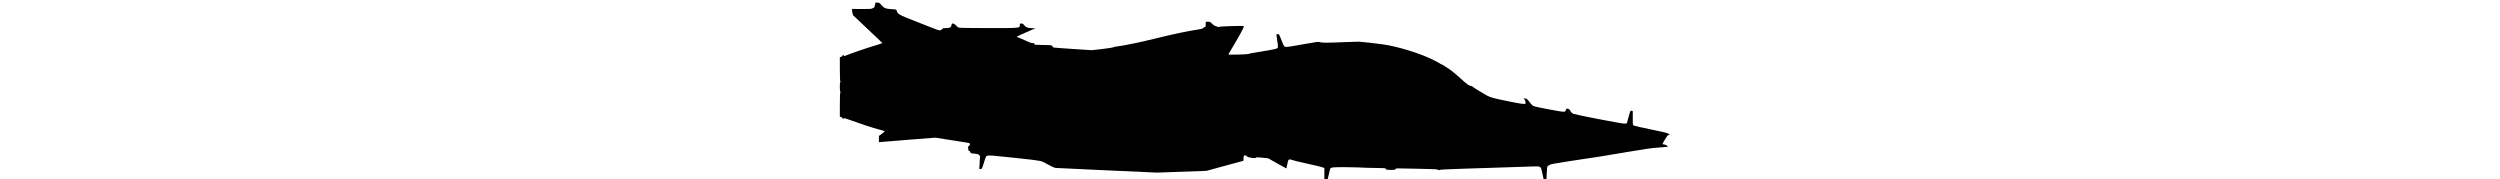 <?xml version="1.0" encoding="UTF-8" standalone="no"?>
<svg
   xmlns:dc="http://purl.org/dc/elements/1.1/"
   xmlns:cc="http://creativecommons.org/ns#"
   xmlns:rdf="http://www.w3.org/1999/02/22-rdf-syntax-ns#"
   xmlns:svg="http://www.w3.org/2000/svg"
   xmlns="http://www.w3.org/2000/svg"
   version="1.1"
   id="svg2"
   viewBox="0 0 11 2.369"
   width="33">
  <defs
     id="defs4" />
  <g
     transform="translate(395.857,-712.834)"
     id="layer1">
    <g
       transform="matrix(0.024,0,0,0.024,-375.505,721.034)"
       id="g2996">
      <path
         id="path2998"
         d="m -577.928,-245.569 0,-3.629 -0.812,-0.381 c -0.447,-0.209 -4.4,-1.164 -8.784,-2.121 -4.384,-0.957 -8.091,-1.86 -8.238,-2.006 -0.146,-0.146 -0.632,-0.266 -1.079,-0.266 -0.9,0 -1.009,0.224 -1.635,3.375 -0.164,0.825 -0.32,1.534 -0.347,1.576 -0.027,0.042 -2.287,-1.198 -5.023,-2.755 l -4.974,-2.832 -3.232,-0.335 c -2.346,-0.243 -3.258,-0.258 -3.325,-0.057 -0.226,0.677 -4.912,0.005 -5.323,-0.764 -0.18,-0.337 -0.469,-0.464 -0.932,-0.411 -0.63,0.073 -0.675,0.164 -0.745,1.509 l -0.075,1.431 -1.05,0.281 c -0.578,0.155 -5.156,1.402 -10.175,2.772 l -9.125,2.49 -13.625,0.48 -13.625,0.48 -27.375,-1.236 c -15.056,-0.68 -27.825,-1.283 -28.375,-1.341 -0.638,-0.067 -2.163,-0.758 -4.218,-1.913 -3.072,-1.726 -3.332,-1.823 -5.75,-2.15 -1.393,-0.188 -2.898,-0.405 -3.345,-0.482 -3.131,-0.327 -6.235,-0.707 -10.062,-1.099 -11.521,-1.227 -13.058,-1.347 -13.992,-1.098 -0.86,0.23 -0.875,0.258 -1.98,3.78 -1.096,3.491 -1.125,3.549 -1.837,3.549 l -0.724,0 0.18,-3.312 c 0.099,-1.822 0.191,-3.475 0.204,-3.673 -0.393,-1.197 -1.514,-1.234 -2.431,-1.38 -2.559,-0.192 -2.818,-0.279 -2.955,-0.999 -0.051,-0.269 -0.32,-0.55 -0.597,-0.625 -0.418,-0.113 -0.51,-0.359 -0.537,-1.448 -0.029,-1.136 0.031,-1.312 0.443,-1.312 0.361,0 0.476,-0.179 0.476,-0.739 0,-0.637 -0.111,-0.758 -0.812,-0.882 -0.447,-0.079 -4.715,-0.755 -9.484,-1.503 l -8.672,-1.36 -14.078,1.106 c -7.743,0.608 -14.725,1.173 -15.516,1.254 l -1.438,0.149 0,-1.716 0,-1.716 1.625,-1.227 c 0.894,-0.675 1.624,-1.287 1.623,-1.359 -8.9e-4,-0.072 -1.435,-0.51 -3.188,-0.973 -3.55,-0.937 -10.038,-3.059 -15.612,-5.105 -2.802,-1.029 -3.707,-1.27 -3.805,-1.014 -0.177,0.461 -0.644,0.423 -0.644,-0.053 0,-0.213 -0.337,-0.505 -0.748,-0.649 l -0.748,-0.261 0.011,-6.528 c 0.007,-4.269 0.103,-6.64 0.279,-6.851 0.193,-0.232 0.189,-0.324 -0.012,-0.324 -0.19,0 -0.281,-0.851 -0.281,-2.625 0,-1.774 0.091,-2.625 0.281,-2.625 0.201,0 0.205,-0.091 0.012,-0.324 -0.176,-0.212 -0.272,-2.582 -0.279,-6.851 l -0.011,-6.528 0.748,-0.261 c 0.412,-0.143 0.748,-0.436 0.748,-0.649 0,-0.506 0.414,-0.498 0.7,0.013 0.177,0.317 0.324,0.343 0.7,0.124 0.929,-0.54 12.291,-4.457 16.417,-5.658 2.305,-0.671 4.161,-1.291 4.125,-1.377 -0.036,-0.086 -3.554,-3.421 -7.816,-7.41 -4.263,-3.989 -7.957,-7.487 -8.21,-7.773 -0.291,-0.329 -0.51,-1.08 -0.598,-2.051 l -0.139,-1.532 5.236,0.046 c 3.863,0.034 5.397,-0.038 5.848,-0.276 0.337,-0.177 0.781,-0.399 0.987,-0.493 0.208,-0.095 0.478,-0.744 0.608,-1.461 l 0.233,-1.29 1.064,0 c 0.973,0 1.157,0.109 2.142,1.278 1.436,1.704 2.507,2.152 5.5,2.302 1.332,0.067 2.533,0.19 2.668,0.274 0.135,0.084 0.319,0.483 0.408,0.889 0.263,1.199 1.604,2.111 5.164,3.512 1.836,0.722 6.699,2.643 10.808,4.269 7.041,2.785 7.51,2.935 8.143,2.608 0.37,-0.191 0.818,-0.524 0.997,-0.739 0.226,-0.272 0.762,-0.391 1.757,-0.391 2.23,0 2.936,-0.342 3.135,-1.518 0.147,-0.869 0.246,-0.982 0.865,-0.982 0.499,0 0.959,0.288 1.611,1.009 0.501,0.555 1.197,1.117 1.545,1.25 0.382,0.145 6.863,0.241 16.329,0.241 17.639,0 17.272,0.035 17.272,-1.643 0,-0.81 0.047,-0.857 0.862,-0.857 0.692,0 0.994,0.173 1.532,0.879 0.921,1.208 1.894,1.596 4.209,1.677 l 1.979,0.069 -5.166,2.243 c -2.842,1.234 -5.166,2.313 -5.166,2.398 0,0.085 0.452,0.29 1.004,0.456 0.552,0.165 2.31,0.914 3.906,1.665 1.953,0.918 3.22,1.364 3.871,1.364 0.799,0 0.969,0.087 0.969,0.495 0,0.473 0.207,0.498 4.805,0.562 4.713,0.067 4.811,0.079 5.088,0.635 0.155,0.312 0.348,0.633 0.429,0.713 0.081,0.081 4.907,0.453 10.725,0.828 l 10.578,0.681 5.839,-0.673 c 3.257,-0.375 5.914,-0.795 6.009,-0.948 0.094,-0.152 0.897,-0.337 1.786,-0.412 2.673,-0.225 13.69,-2.48 20.616,-4.219 9.629,-2.418 19.232,-4.445 24.5,-5.173 1.108,-0.153 2.121,-0.431 2.27,-0.623 0.149,-0.191 0.571,-0.461 0.938,-0.6 0.612,-0.233 0.667,-0.368 0.667,-1.635 l 0,-1.381 1.198,0 c 1.089,0 1.298,0.102 2.3,1.123 0.692,0.706 1.41,1.181 1.93,1.278 0.455,0.085 0.892,0.26 0.971,0.387 0.079,0.128 0.359,0.163 0.622,0.08 1.187,-0.377 13.979,-0.75 13.979,-0.408 0,0.775 -2.519,5.409 -6.735,12.391 -0.971,1.607 -1.765,3.023 -1.765,3.147 0,0.292 10.474,0.012 11.073,-0.296 0.246,-0.127 1.428,-0.385 2.625,-0.574 7.009,-1.106 11.556,-1.936 12.489,-2.278 1.26,-0.463 1.249,-0.373 0.6,-4.771 l -0.449,-3.047 0.592,-0.149 c 0.326,-0.082 0.679,-0.095 0.784,-0.03 0.106,0.065 0.789,1.631 1.518,3.48 1.305,3.307 1.34,3.363 2.189,3.501 0.792,0.128 3.678,-0.304 10.578,-1.586 1.444,-0.268 3.075,-0.538 3.625,-0.6 0.55,-0.062 1.559,-0.239 2.242,-0.394 0.683,-0.155 1.527,-0.205 1.875,-0.112 1.849,0.495 3.592,0.506 14.133,0.086 3.987,-0.159 7.531,-0.28 7.875,-0.269 1.27,0.041 9.743,1.005 13.375,1.523 7.973,1.135 20.233,4.901 27.101,8.324 2.282,1.138 4.187,2.153 4.233,2.256 0.046,0.103 0.177,0.188 0.292,0.188 0.448,0 4.233,2.395 6.25,3.954 1.169,0.904 3.362,2.784 4.875,4.178 3.087,2.846 4.484,3.867 5.29,3.867 0.302,0 0.703,0.154 0.891,0.342 0.405,0.405 4.841,3.164 7.645,4.756 2.327,1.32 3.724,1.704 12.911,3.55 6.691,1.344 8.474,1.571 8.755,1.116 0.294,-0.476 -0.424,-2.549 -0.965,-2.785 -0.399,-0.174 -0.314,-0.195 0.347,-0.085 1.468,0.243 1.584,0.328 2.875,2.095 0.688,0.941 1.587,1.881 2,2.088 1.171,0.588 16.012,3.384 16.946,3.193 0.622,-0.127 0.841,-0.338 1.027,-0.988 0.217,-0.757 0.302,-0.814 1.007,-0.675 0.797,0.156 0.978,0.33 1.694,1.624 0.234,0.422 0.796,0.936 1.25,1.142 0.454,0.206 6.9,1.552 14.325,2.989 10.045,1.945 13.723,2.567 14.369,2.43 l 0.869,-0.184 0.975,-3.523 c 0.974,-3.52 0.976,-3.523 1.631,-3.346 l 0.655,0.178 0,3.804 c 0,3.798 0,3.805 0.625,4.156 0.344,0.194 4.549,1.144 9.344,2.112 6.39,1.29 8.961,1.911 9.625,2.323 0.797,0.496 0.841,0.572 0.369,0.64 -0.295,0.042 -0.697,0.267 -0.893,0.5 -0.603,0.717 -2.696,4.225 -2.696,4.52 0,0.153 0.366,0.279 0.812,0.28 0.837,10e-4 2.686,1.203 1.938,1.259 -0.206,0.015 -0.591,0.069 -0.855,0.118 -0.264,0.05 -2.379,0.218 -4.7,0.376 -3.17,0.215 -7.498,0.844 -17.395,2.529 -7.246,1.234 -13.569,2.29 -14.05,2.347 -1.074,0.127 -2.996,0.418 -16.625,2.511 -9.183,1.411 -10.832,1.727 -11.313,2.174 -0.309,0.288 -0.562,0.439 -0.562,0.336 0,-0.103 -0.175,-0.011 -0.389,0.203 -0.301,0.301 -0.429,1.256 -0.562,4.205 l -0.173,3.816 -0.688,0.079 c -0.378,0.043 -0.688,0.033 -0.688,-0.023 0,-0.056 -0.332,-1.667 -0.737,-3.579 -0.979,-4.618 -0.676,-4.399 -5.858,-4.223 -18.284,0.623 -27.722,0.931 -38.248,1.245 -8.398,0.251 -12.327,0.456 -12.567,0.655 -0.269,0.223 -0.449,0.202 -0.782,-0.089 -0.363,-0.318 -2.035,-0.407 -10.433,-0.554 -5.5,-0.097 -10.641,-0.195 -11.424,-0.22 -1.171,-0.037 -1.445,0.033 -1.539,0.394 -0.099,0.378 -0.429,0.439 -2.368,0.439 -2.464,0 -3.044,-0.124 -3.044,-0.652 0,-0.274 -0.521,-0.348 -2.438,-0.348 -3.593,1.2e-4 -13.413,-0.285 -13.592,-0.394 -0.085,-0.052 -3.075,-0.103 -6.645,-0.114 -6.864,-0.021 -7.722,0.099 -7.958,1.114 -0.067,0.286 -0.437,1.87 -0.823,3.52 l -0.702,3 -0.796,0.078 -0.796,0.078 z"
         style="fill:#000000" />
    </g>
  </g>
</svg>

